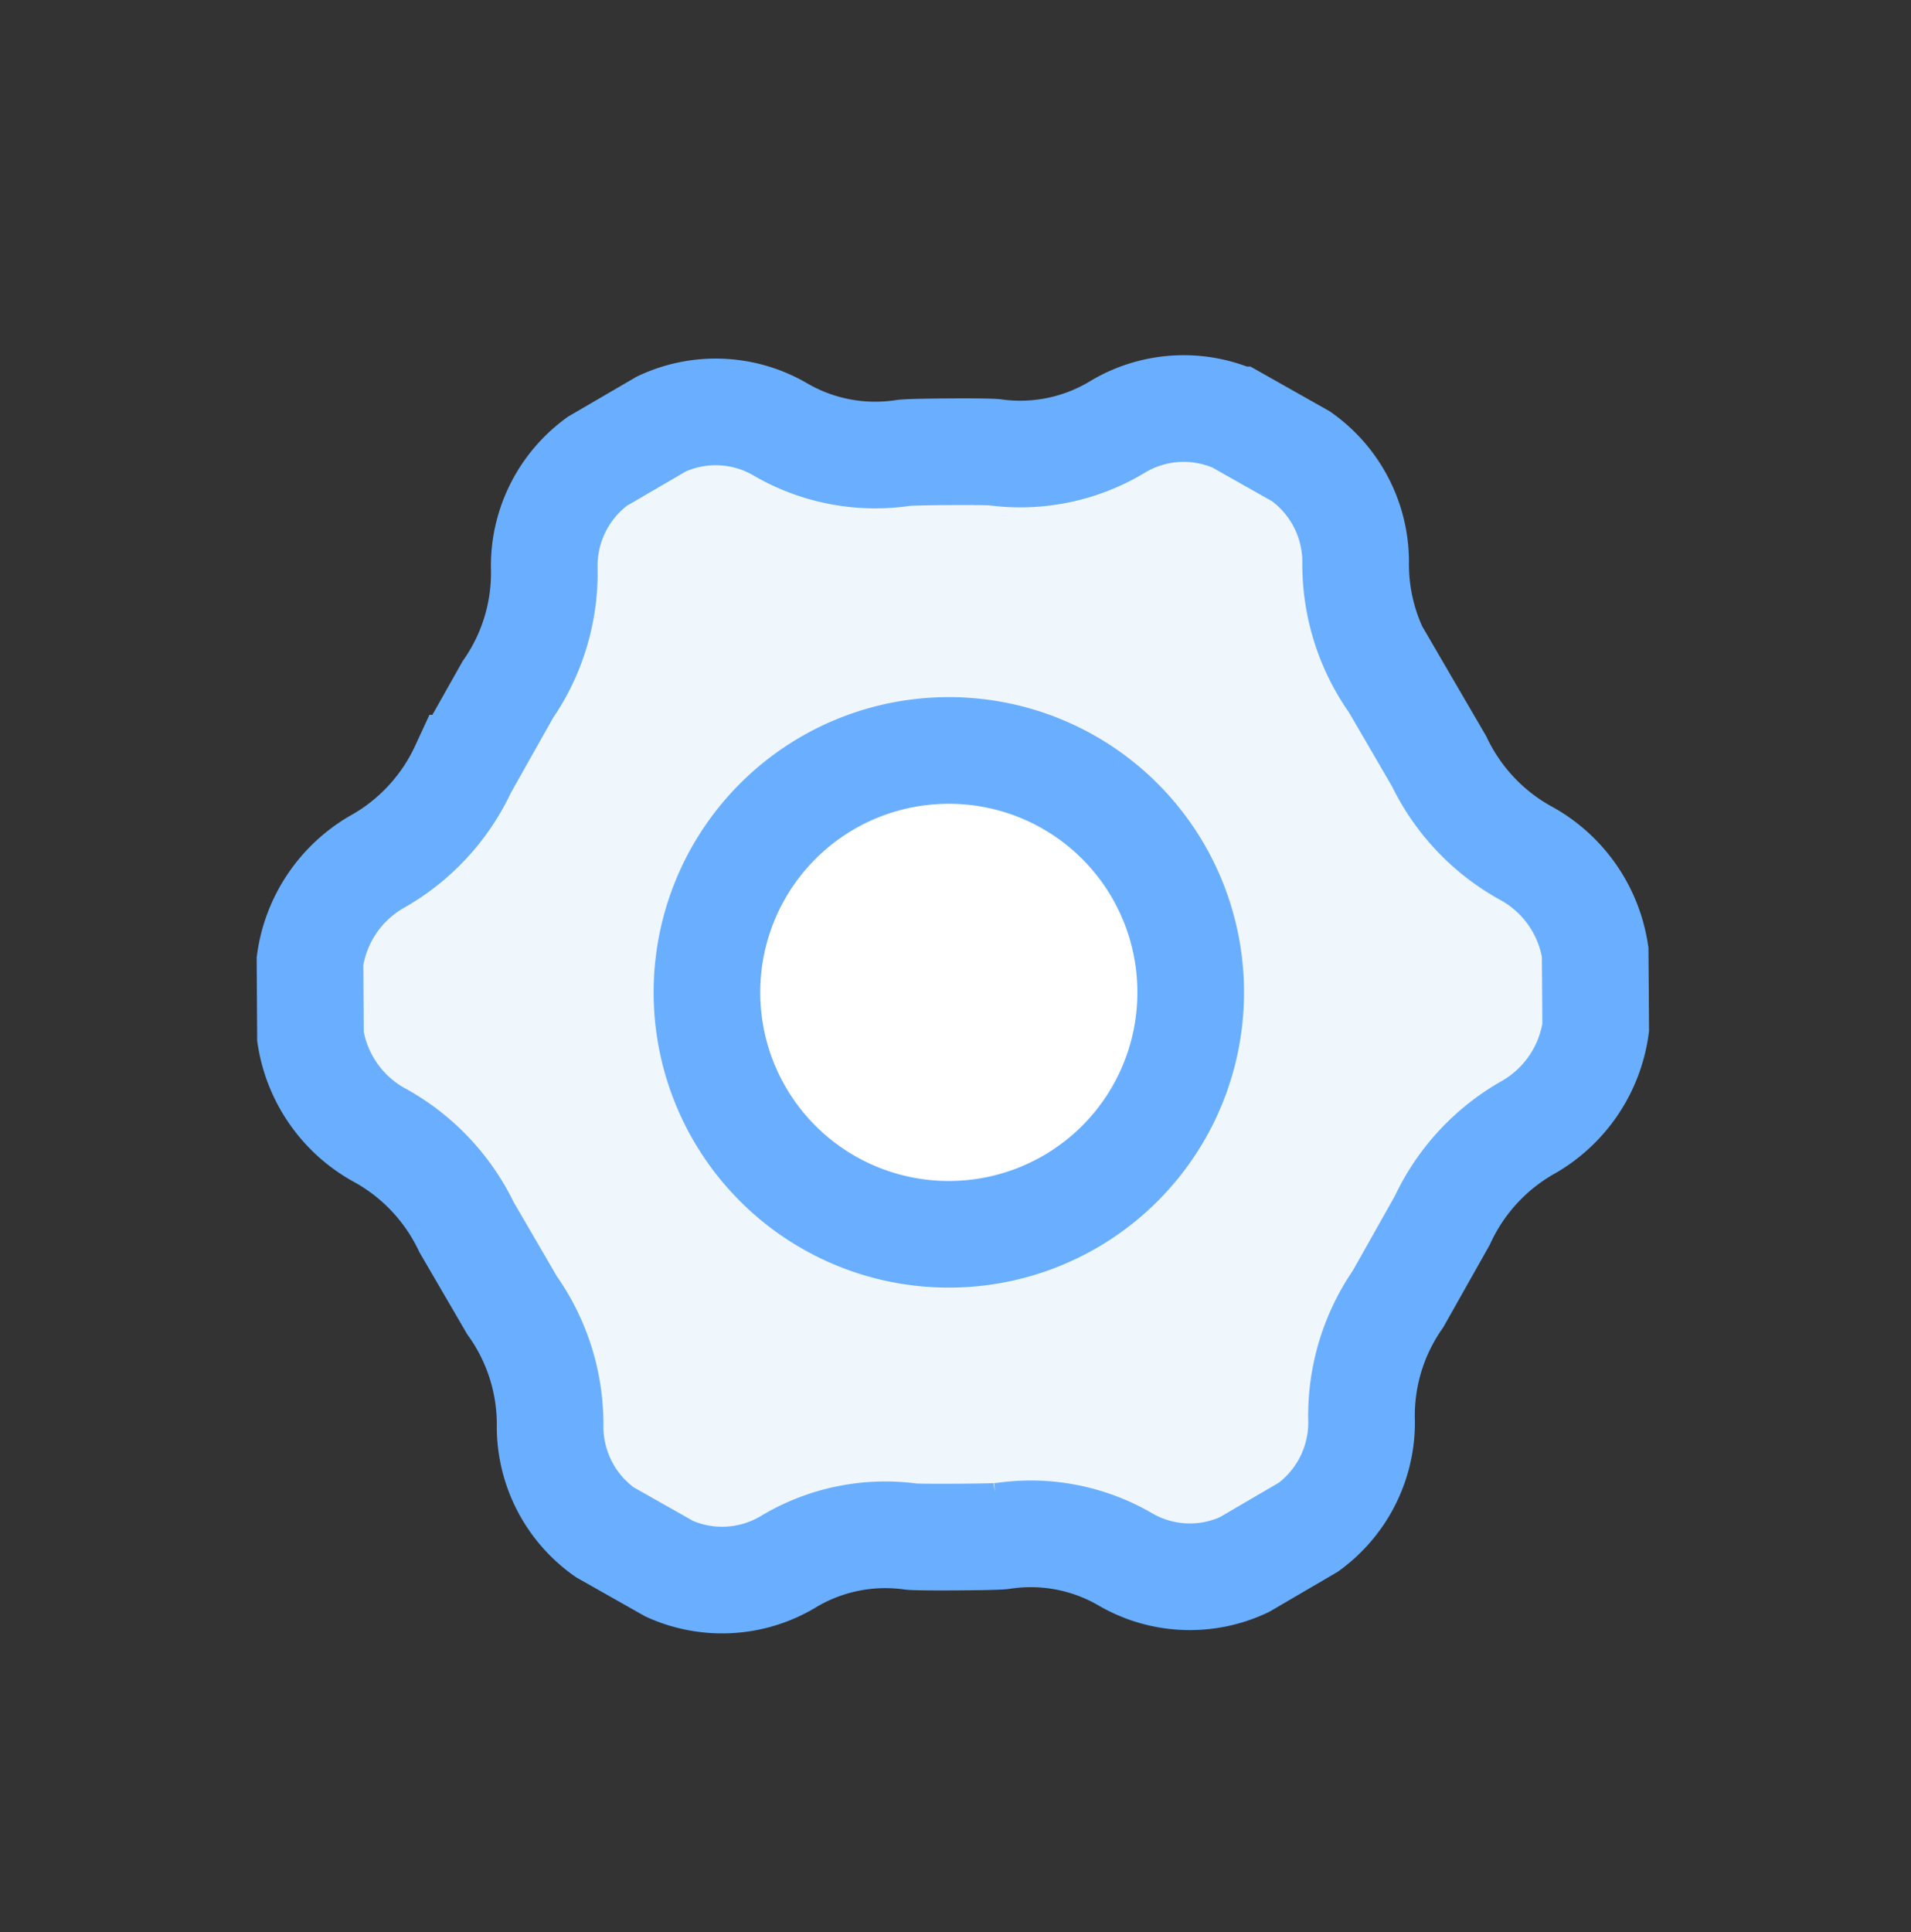 <svg xmlns="http://www.w3.org/2000/svg" xmlns:xlink="http://www.w3.org/1999/xlink" viewBox="2055.337 -916 53.76 54.346">
  <rect x="2055.337" y="-916" width="53.76" height="54.346" fill="#333333" stroke="none"/>
  <defs>
    <style>
      .cls-1, .cls-4 {
        fill: none;
      }

      .cls-2 {
        clip-path: url(#clip-path);
      }

      .cls-3 {
        fill: #eff7fc;
      }

      .cls-4 {
        stroke: #6aafff;
        stroke-width: 3px;
      }

      .cls-5 {
        fill: #fff;
      }
    </style>
    <clipPath id="clip-path">
      <path id="Path_30" data-name="Path 30" class="cls-1" d="M0-17.74H42.662V23.943H0Z" transform="translate(-3.115 15.057)"/>
    </clipPath>
  </defs>
  <g id="Group_40" data-name="Group 40" transform="translate(2091.768 -912.753) rotate(70)">
    <g id="Group_39" data-name="Group 39" class="cls-2" transform="translate(1 -1)">
      <g id="Group_35" data-name="Group 35" transform="translate(1.043 1.042)">
        <path id="Path_26" data-name="Path 26" class="cls-3" d="M18.426,6.862a3.648,3.648,0,0,0-2.282-2.421A5.749,5.749,0,0,1,13.258,2.3L11.608.374a5.819,5.819,0,0,1-1.641-3.2A3.84,3.84,0,0,0,7.991-5.535l-1-.357L5.983-6.25A3.834,3.834,0,0,0,2.74-5.4,5.818,5.818,0,0,1-.556-3.96l-2.5.451a5.765,5.765,0,0,1-3.589-.167,3.647,3.647,0,0,0-3.3.432l-1.587,1.358a3.612,3.612,0,0,0-.964,3.181A5.292,5.292,0,0,1-13,4.814s-.067.119-.453,1.2-.409,1.216-.409,1.216a5.3,5.3,0,0,1-1.829,3.051,3.61,3.61,0,0,0-1.266,3.072l.371,2.056A3.645,3.645,0,0,0-14.3,17.829a5.761,5.761,0,0,1,2.887,2.142l1.65,1.925a5.816,5.816,0,0,1,1.644,3.2,3.833,3.833,0,0,0,1.973,2.713l1,.357,1.005.359A3.831,3.831,0,0,0-.9,27.671a5.813,5.813,0,0,1,3.3-1.439l2.5-.451a5.765,5.765,0,0,1,3.589.167,3.641,3.641,0,0,0,3.3-.434l1.587-1.356a3.622,3.622,0,0,0,.966-3.181,5.29,5.29,0,0,1,.511-3.521s.065-.119.451-1.2.411-1.216.411-1.216a5.289,5.289,0,0,1,1.829-3.051A3.611,3.611,0,0,0,18.8,8.917Z" transform="translate(16.972 6.321)"/>
      </g>
      <g id="Group_36" data-name="Group 36" transform="translate(1.043 1.042)">
        <path id="Path_27" data-name="Path 27" class="cls-4" d="M18.426,6.862a3.648,3.648,0,0,0-2.282-2.421A5.749,5.749,0,0,1,13.258,2.3L11.608.374a5.819,5.819,0,0,1-1.641-3.2A3.84,3.84,0,0,0,7.991-5.535l-1-.357L5.983-6.25A3.834,3.834,0,0,0,2.74-5.4,5.818,5.818,0,0,1-.556-3.96l-2.5.451a5.765,5.765,0,0,1-3.589-.167,3.647,3.647,0,0,0-3.3.432l-1.587,1.358a3.612,3.612,0,0,0-.964,3.181A5.292,5.292,0,0,1-13,4.814s-.067.119-.453,1.2-.409,1.216-.409,1.216a5.3,5.3,0,0,1-1.829,3.051,3.61,3.61,0,0,0-1.266,3.072l.371,2.056A3.645,3.645,0,0,0-14.3,17.829a5.761,5.761,0,0,1,2.887,2.142l1.65,1.925a5.816,5.816,0,0,1,1.644,3.2,3.833,3.833,0,0,0,1.973,2.713l1,.357,1.005.359A3.831,3.831,0,0,0-.9,27.671a5.813,5.813,0,0,1,3.3-1.439l2.5-.451a5.765,5.765,0,0,1,3.589.167,3.641,3.641,0,0,0,3.3-.434l1.587-1.356a3.622,3.622,0,0,0,.966-3.181,5.29,5.29,0,0,1,.511-3.521s.065-.119.451-1.2.411-1.216.411-1.216a5.289,5.289,0,0,1,1.829-3.051A3.611,3.611,0,0,0,18.8,8.917Z" transform="translate(16.972 6.321)"/>
      </g>
      <g id="Group_37" data-name="Group 37" transform="translate(11.04 10.606)">
        <path id="Path_28" data-name="Path 28" class="cls-5" d="M7.979,5.488A7.891,7.891,0,1,1,3.194-4.594,7.89,7.89,0,0,1,7.979,5.488" transform="translate(7.349 5.055)"/>
      </g>
      <g id="Group_38" data-name="Group 38" transform="translate(12.04 11.781)">
        <path id="Path_29" data-name="Path 29" class="cls-4" d="M5.867,4.036A6.8,6.8,0,0,1-2.826,8.161,6.8,6.8,0,0,1-6.952-.532,6.8,6.8,0,0,1,1.742-4.658,6.8,6.8,0,0,1,5.867,4.036Z" transform="translate(7.349 5.055)"/>
      </g>
    </g>
  </g>
</svg>
